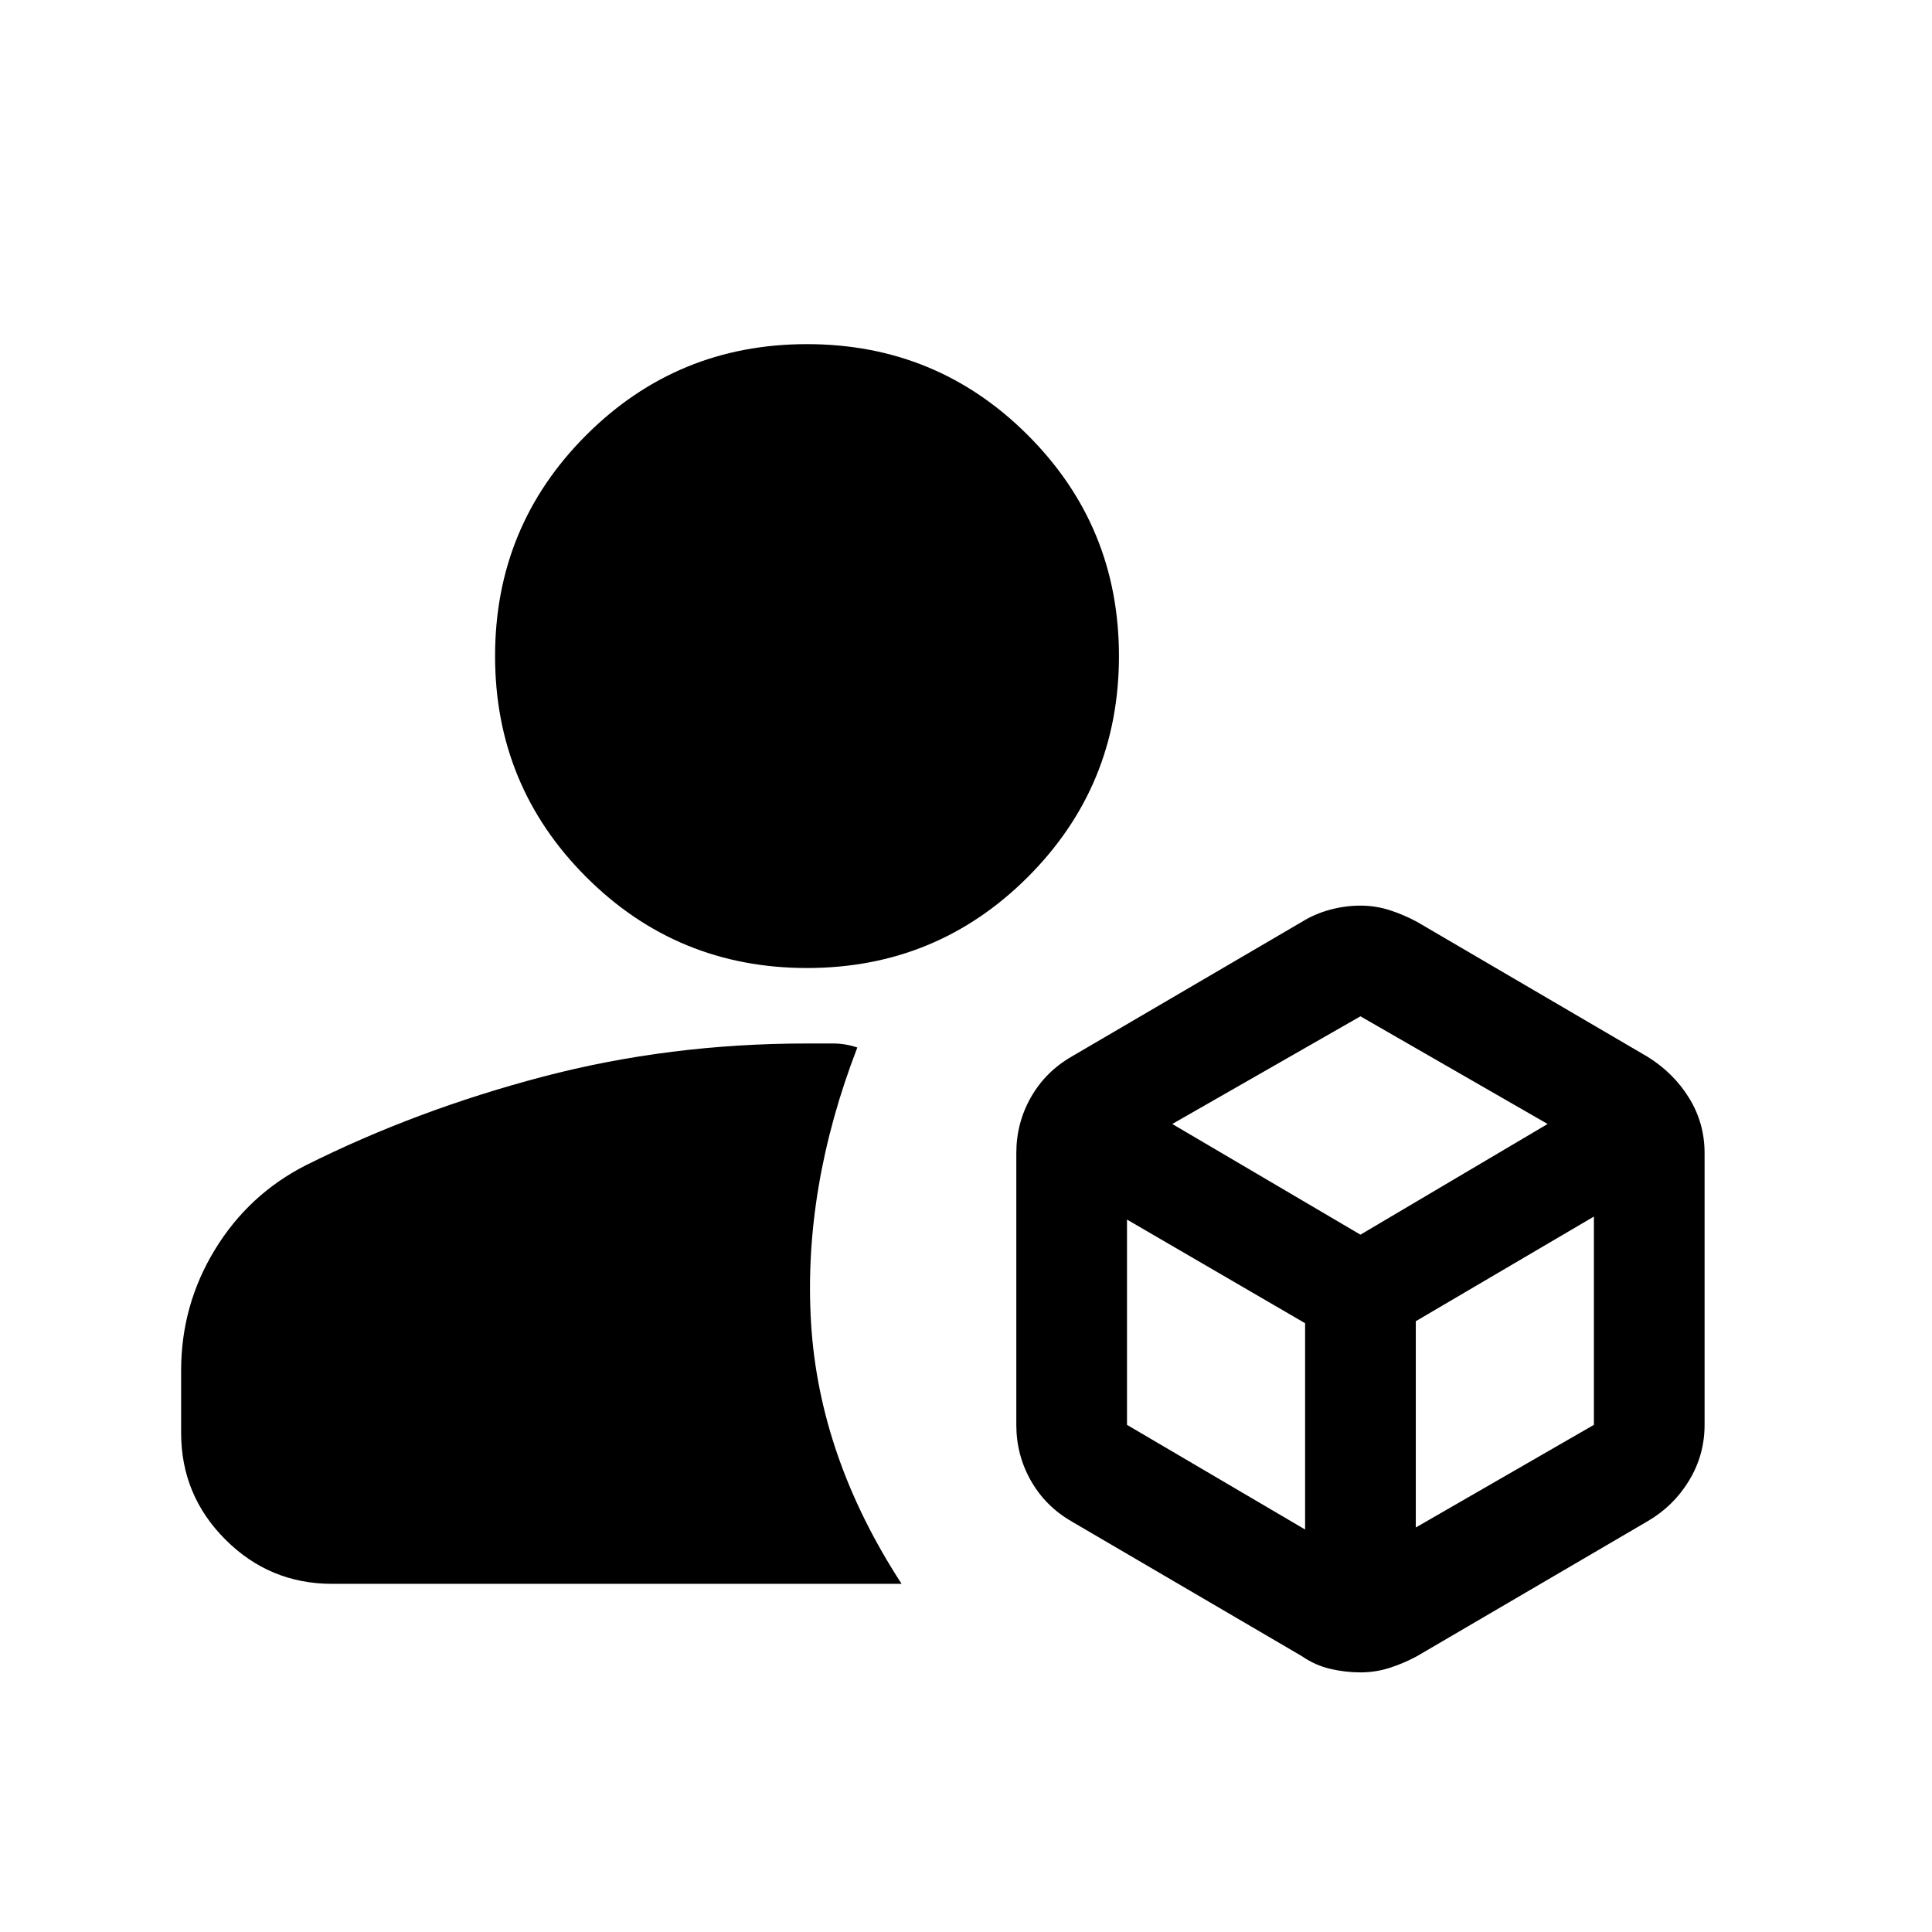 <svg xmlns="http://www.w3.org/2000/svg" height="24" viewBox="0 -960 960 960" width="24"><path d="M676-129q-7.5 0-15-1.75T647-137l-114.5-67q-13-7.5-20.25-20.25T505-252v-135q0-15 7.25-27.75T532.5-435L647-502q6.5-4 14-6t15-2q7.5 0 14.5 2.25T704-502l114.5 67q13 8 20.75 20.5T847-387v135q0 15-7.75 27.75T818.5-204L704-137q-6.5 3.5-13.5 5.75T676-129Zm-511-44q-31 0-53-22t-22-53v-31q0-32.5 16.75-60T152-381q55-27.5 117.75-44T401-441.5h13q6 0 12 2-27 70-23 136.75T448-173H165Zm236-306q-64.5 0-109.75-45.25T246-634q0-64.5 45.25-109.75T401-789q64.5 0 109.75 45.25T556-634q0 64.5-45.25 109.75T401-479Zm181.5 77.5 93.5 55 93-55-93-53.5-93.5 53.5Zm121 200.5 88.5-51v-103.5l-88.5 52V-201ZM560-252l88.5 52v-102.5L560-354v102Z"/></svg>